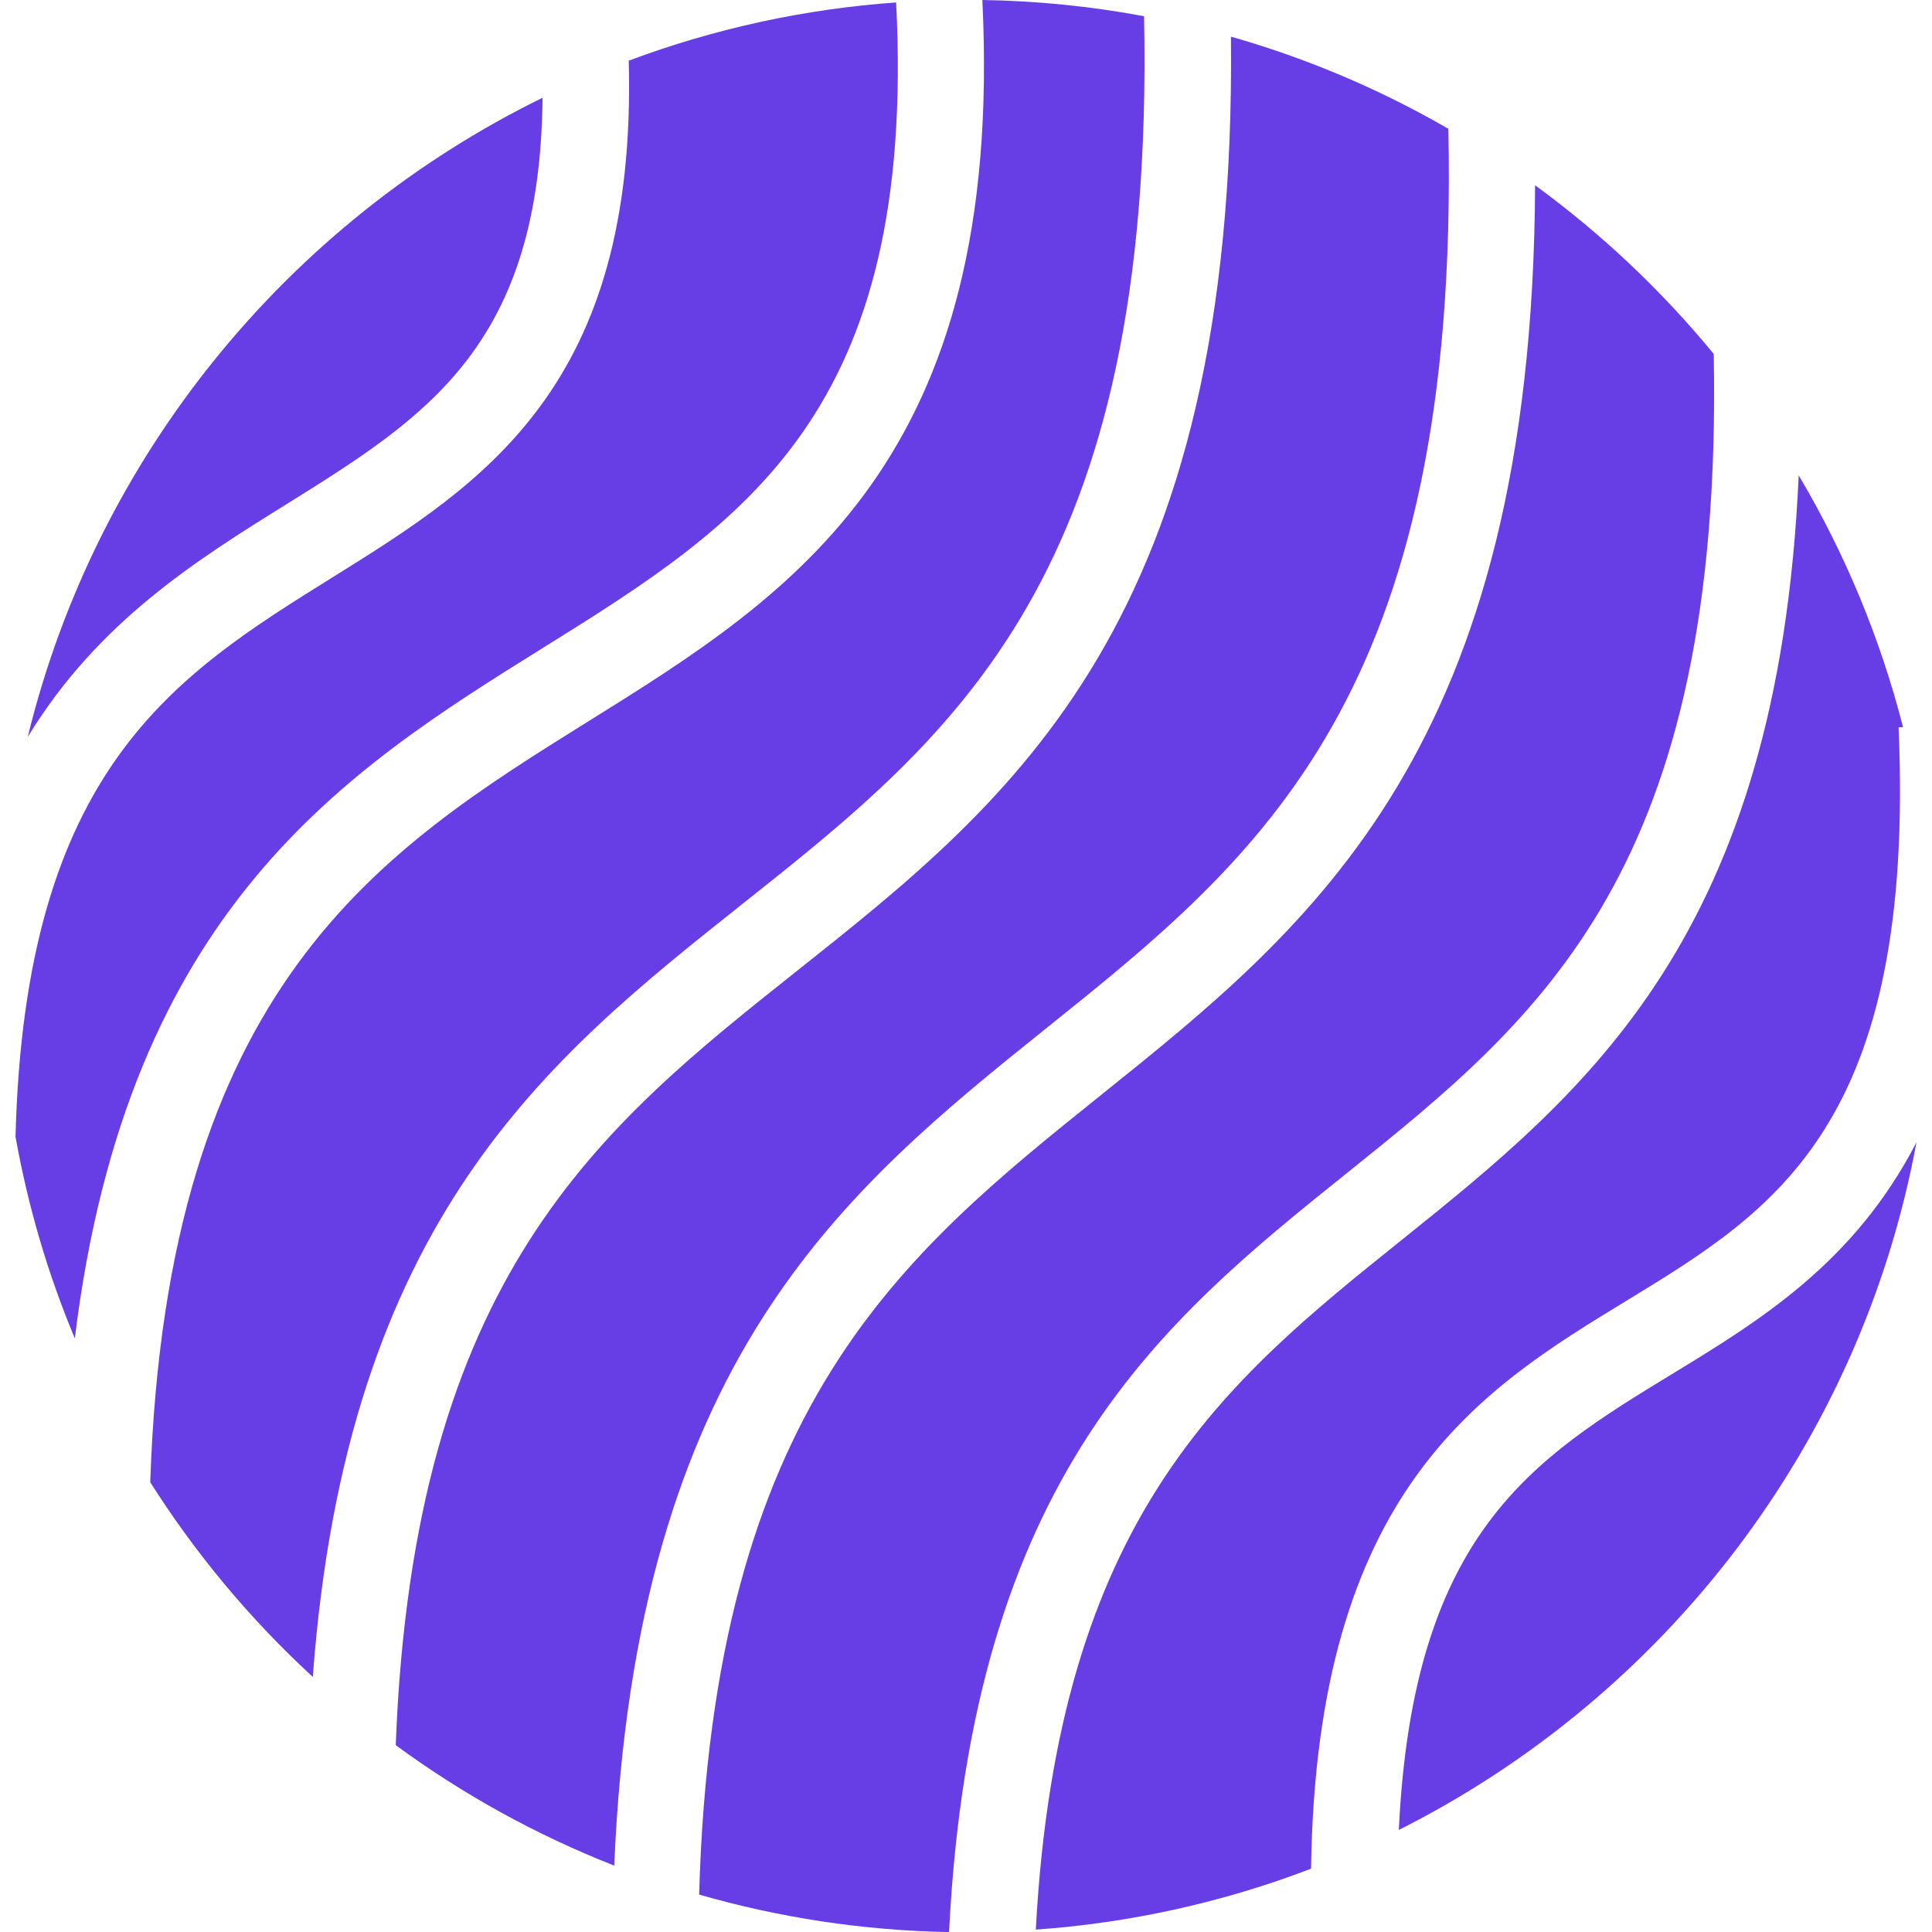 <svg width="30" height="30" viewBox="0 0 30 30" fill="none" xmlns="http://www.w3.org/2000/svg">
  <path d="M1.162 20.782C1.979 14.101 5.384 11.958 8.433 10.059C11.546 8.12 14.239 6.421 13.915 0.038C12.495 0.139 11.097 0.443 9.763 0.942C9.898 6.007 7.498 7.51 5.17 8.961C2.71 10.492 0.387 11.94 0.241 17.652C0.436 18.739 0.745 19.788 1.162 20.782Z" fill="#673DE6"/>
  <path d="M4.46 7.822C6.631 6.469 8.386 5.362 8.425 1.518C4.475 3.454 1.497 7.077 0.431 11.442C1.525 9.651 3.046 8.702 4.46 7.822ZM4.857 26.039C5.385 18.919 8.509 16.434 11.539 14.028C14.83 11.415 17.94 8.938 17.765 0.252C16.936 0.097 16.096 0.013 15.254 0C15.601 7.15 12.325 9.215 9.142 11.197C5.917 13.206 2.589 15.291 2.333 23.016C3.038 24.129 3.887 25.146 4.857 26.039ZM20.921 18.21C23.927 15.798 26.762 13.501 26.611 5.496C25.8 4.509 24.868 3.63 23.837 2.877C23.795 11.623 20.395 14.357 17.1 17.001C13.998 19.49 11.071 21.845 10.856 29.419C12.093 29.775 13.393 29.977 14.737 30.001C15.091 22.909 18.049 20.515 20.921 18.21ZM25.959 21.339C23.806 22.651 21.939 23.801 21.721 28.415C25.85 26.34 28.893 22.418 29.759 17.737C28.792 19.611 27.325 20.507 25.959 21.339Z" fill="#673DE6"/>
  <path d="M25.262 20.194C27.567 18.788 29.747 17.462 29.481 11.293L29.55 11.291C29.199 9.917 28.653 8.601 27.93 7.381C27.612 14.538 24.646 16.941 21.762 19.257C19.017 21.458 16.427 23.555 16.084 29.963C17.547 29.86 18.988 29.541 20.358 29.017C20.44 23.133 23 21.572 25.262 20.194ZM16.261 15.955C19.558 13.31 22.673 10.805 22.49 2C21.428 1.386 20.294 0.905 19.114 0.569C19.21 9.65 15.736 12.408 12.373 15.078C9.311 17.509 6.421 19.819 6.145 27.099C7.19 27.866 8.331 28.495 9.538 28.969C9.869 21.105 13.114 18.48 16.261 15.955Z" fill="#673DE6"/>
</svg>
